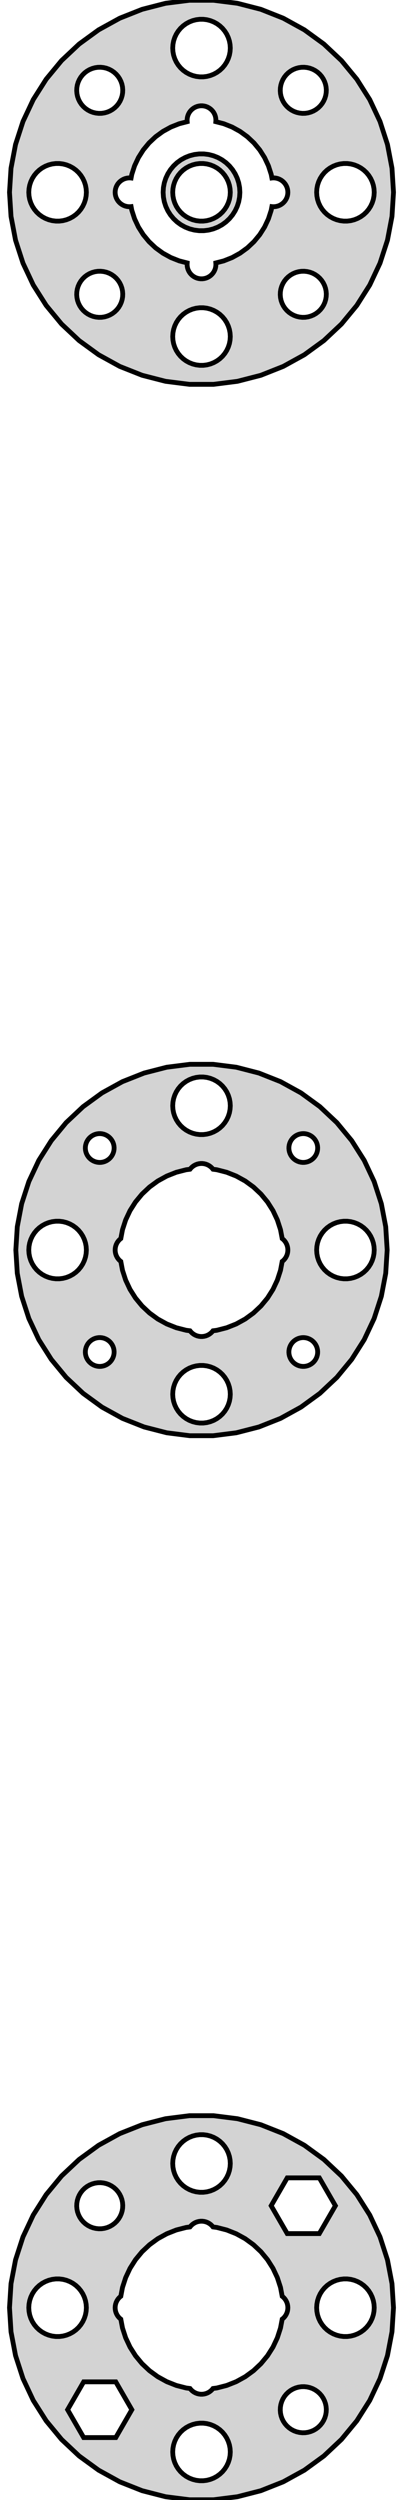 <?xml version="1.0" standalone="no"?>
<!DOCTYPE svg PUBLIC "-//W3C//DTD SVG 1.1//EN" "http://www.w3.org/Graphics/SVG/1.1/DTD/svg11.dtd">
<svg width="42mm" height="260mm" viewBox="-21 -240 42 260" xmlns="http://www.w3.org/2000/svg" version="1.1">
<title>OpenSCAD Model</title>
<path d="
M 3.749,-200.344 L 6.183,-200.969 L 8.52,-201.894 L 10.722,-203.105 L 12.755,-204.582 L 14.587,-206.302
 L 16.188,-208.238 L 17.535,-210.36 L 18.605,-212.634 L 19.381,-215.024 L 19.852,-217.492 L 20.01,-220
 L 19.852,-222.508 L 19.381,-224.976 L 18.605,-227.366 L 17.535,-229.64 L 16.188,-231.762 L 14.587,-233.698
 L 12.755,-235.418 L 10.722,-236.895 L 8.52,-238.106 L 6.183,-239.031 L 3.749,-239.656 L 1.256,-239.971
 L -1.256,-239.971 L -3.749,-239.656 L -6.183,-239.031 L -8.52,-238.106 L -10.722,-236.895 L -12.755,-235.418
 L -14.587,-233.698 L -16.188,-231.762 L -17.535,-229.64 L -18.605,-227.366 L -19.381,-224.976 L -19.852,-222.508
 L -20.01,-220 L -19.852,-217.492 L -19.381,-215.024 L -18.605,-212.634 L -17.535,-210.36 L -16.188,-208.238
 L -14.587,-206.302 L -12.755,-204.582 L -10.722,-203.105 L -8.52,-201.894 L -6.183,-200.969 L -3.749,-200.344
 L -1.256,-200.029 L 1.256,-200.029 z
M -0.188,-232.006 L -0.562,-232.053 L -0.927,-232.147 L -1.277,-232.286 L -1.607,-232.467 L -1.912,-232.688
 L -2.187,-232.946 L -2.427,-233.237 L -2.629,-233.555 L -2.789,-233.896 L -2.906,-234.254 L -2.976,-234.624
 L -3,-235 L -2.976,-235.376 L -2.906,-235.746 L -2.789,-236.104 L -2.629,-236.445 L -2.427,-236.763
 L -2.187,-237.054 L -1.912,-237.312 L -1.607,-237.533 L -1.277,-237.714 L -0.927,-237.853 L -0.562,-237.947
 L -0.188,-237.994 L 0.188,-237.994 L 0.562,-237.947 L 0.927,-237.853 L 1.277,-237.714 L 1.607,-237.533
 L 1.912,-237.312 L 2.187,-237.054 L 2.427,-236.763 L 2.629,-236.445 L 2.789,-236.104 L 2.906,-235.746
 L 2.976,-235.376 L 3,-235 L 2.976,-234.624 L 2.906,-234.254 L 2.789,-233.896 L 2.629,-233.555
 L 2.427,-233.237 L 2.187,-232.946 L 1.912,-232.688 L 1.607,-232.467 L 1.277,-232.286 L 0.927,-232.147
 L 0.562,-232.053 L 0.188,-232.006 z
M 10.207,-228.241 L 9.913,-228.309 L 9.631,-228.414 L 9.364,-228.554 L 9.116,-228.726 L 8.892,-228.928
 L 8.695,-229.156 L 8.529,-229.407 L 8.395,-229.677 L 8.295,-229.962 L 8.233,-230.256 L 8.208,-230.557
 L 8.22,-230.858 L 8.27,-231.155 L 8.358,-231.444 L 8.48,-231.719 L 8.636,-231.977 L 8.823,-232.213
 L 9.039,-232.424 L 9.279,-232.606 L 9.54,-232.757 L 9.818,-232.873 L 10.108,-232.955 L 10.406,-232.999
 L 10.707,-233.005 L 11.007,-232.973 L 11.301,-232.905 L 11.583,-232.799 L 11.85,-232.66 L 12.098,-232.488
 L 12.322,-232.286 L 12.519,-232.058 L 12.685,-231.807 L 12.819,-231.537 L 12.919,-231.252 L 12.981,-230.958
 L 13.007,-230.657 L 12.994,-230.356 L 12.944,-230.059 L 12.857,-229.77 L 12.734,-229.495 L 12.578,-229.237
 L 12.39,-229.001 L 12.175,-228.79 L 11.935,-228.608 L 11.674,-228.457 L 11.396,-228.34 L 11.106,-228.259
 L 10.808,-228.215 L 10.507,-228.209 z
M -11.007,-228.241 L -11.301,-228.309 L -11.583,-228.414 L -11.85,-228.554 L -12.098,-228.726 L -12.322,-228.928
 L -12.519,-229.156 L -12.685,-229.407 L -12.819,-229.677 L -12.919,-229.962 L -12.981,-230.256 L -13.007,-230.557
 L -12.994,-230.858 L -12.944,-231.155 L -12.857,-231.444 L -12.734,-231.719 L -12.578,-231.977 L -12.39,-232.213
 L -12.175,-232.424 L -11.935,-232.606 L -11.674,-232.757 L -11.396,-232.873 L -11.106,-232.955 L -10.808,-232.999
 L -10.507,-233.005 L -10.207,-232.973 L -9.913,-232.905 L -9.631,-232.799 L -9.364,-232.66 L -9.116,-232.488
 L -8.892,-232.286 L -8.695,-232.058 L -8.529,-231.807 L -8.395,-231.537 L -8.295,-231.252 L -8.233,-230.958
 L -8.208,-230.657 L -8.22,-230.356 L -8.27,-230.059 L -8.358,-229.77 L -8.48,-229.495 L -8.636,-229.237
 L -8.823,-229.001 L -9.039,-228.79 L -9.279,-228.608 L -9.54,-228.457 L -9.818,-228.34 L -10.108,-228.259
 L -10.406,-228.215 L -10.707,-228.209 z
M -0.094,-211.003 L -0.281,-211.027 L -0.464,-211.073 L -0.639,-211.143 L -0.804,-211.234 L -0.956,-211.344
 L -1.093,-211.473 L -1.214,-211.618 L -1.314,-211.777 L -1.395,-211.948 L -1.453,-212.127 L -1.488,-212.312
 L -1.5,-212.5 L -1.49,-212.655 L -2.318,-212.867 L -3.193,-213.214 L -4.019,-213.668 L -4.781,-214.221
 L -5.467,-214.866 L -6.068,-215.592 L -6.572,-216.387 L -6.973,-217.239 L -7.264,-218.135 L -7.336,-218.512
 L -7.406,-218.503 L -7.594,-218.503 L -7.781,-218.527 L -7.964,-218.573 L -8.139,-218.643 L -8.304,-218.734
 L -8.456,-218.844 L -8.593,-218.973 L -8.714,-219.118 L -8.814,-219.277 L -8.895,-219.448 L -8.953,-219.627
 L -8.988,-219.812 L -9,-220 L -8.988,-220.188 L -8.953,-220.373 L -8.895,-220.552 L -8.814,-220.723
 L -8.714,-220.882 L -8.593,-221.027 L -8.456,-221.156 L -8.304,-221.266 L -8.139,-221.357 L -7.964,-221.427
 L -7.781,-221.473 L -7.594,-221.497 L -7.406,-221.497 L -7.336,-221.488 L -7.264,-221.865 L -6.973,-222.761
 L -6.572,-223.613 L -6.068,-224.408 L -5.467,-225.134 L -4.781,-225.779 L -4.019,-226.332 L -3.193,-226.786
 L -2.318,-227.133 L -1.49,-227.345 L -1.5,-227.5 L -1.488,-227.688 L -1.453,-227.873 L -1.395,-228.052
 L -1.314,-228.223 L -1.214,-228.382 L -1.093,-228.527 L -0.956,-228.656 L -0.804,-228.766 L -0.639,-228.857
 L -0.464,-228.927 L -0.281,-228.973 L -0.094,-228.997 L 0.094,-228.997 L 0.281,-228.973 L 0.464,-228.927
 L 0.639,-228.857 L 0.804,-228.766 L 0.956,-228.656 L 1.093,-228.527 L 1.214,-228.382 L 1.314,-228.223
 L 1.395,-228.052 L 1.453,-227.873 L 1.488,-227.688 L 1.5,-227.5 L 1.49,-227.345 L 2.318,-227.133
 L 3.193,-226.786 L 4.019,-226.332 L 4.781,-225.779 L 5.467,-225.134 L 6.068,-224.408 L 6.572,-223.613
 L 6.973,-222.761 L 7.264,-221.865 L 7.336,-221.488 L 7.406,-221.497 L 7.594,-221.497 L 7.781,-221.473
 L 7.964,-221.427 L 8.139,-221.357 L 8.304,-221.266 L 8.456,-221.156 L 8.593,-221.027 L 8.714,-220.882
 L 8.814,-220.723 L 8.895,-220.552 L 8.953,-220.373 L 8.988,-220.188 L 9,-220 L 8.988,-219.812
 L 8.953,-219.627 L 8.895,-219.448 L 8.814,-219.277 L 8.714,-219.118 L 8.593,-218.973 L 8.456,-218.844
 L 8.304,-218.734 L 8.139,-218.643 L 7.964,-218.573 L 7.781,-218.527 L 7.594,-218.503 L 7.406,-218.503
 L 7.336,-218.512 L 7.264,-218.135 L 6.973,-217.239 L 6.572,-216.387 L 6.068,-215.592 L 5.467,-214.866
 L 4.781,-214.221 L 4.019,-213.668 L 3.193,-213.214 L 2.318,-212.867 L 1.49,-212.655 L 1.5,-212.5
 L 1.488,-212.312 L 1.453,-212.127 L 1.395,-211.948 L 1.314,-211.777 L 1.214,-211.618 L 1.093,-211.473
 L 0.956,-211.344 L 0.804,-211.234 L 0.639,-211.143 L 0.464,-211.073 L 0.281,-211.027 L 0.094,-211.003
 z
M 0.75,-216.071 L 1.236,-216.196 L 1.703,-216.381 L 2.143,-216.623 L 2.55,-216.918 L 2.916,-217.262
 L 3.236,-217.649 L 3.505,-218.073 L 3.719,-218.528 L 3.874,-219.005 L 3.968,-219.499 L 4,-220
 L 3.968,-220.501 L 3.874,-220.995 L 3.719,-221.472 L 3.505,-221.927 L 3.236,-222.351 L 2.916,-222.738
 L 2.55,-223.082 L 2.143,-223.377 L 1.703,-223.619 L 1.236,-223.804 L 0.75,-223.929 L 0.251,-223.992
 L -0.251,-223.992 L -0.75,-223.929 L -1.236,-223.804 L -1.703,-223.619 L -2.143,-223.377 L -2.55,-223.082
 L -2.916,-222.738 L -3.236,-222.351 L -3.505,-221.927 L -3.719,-221.472 L -3.874,-220.995 L -3.968,-220.501
 L -4,-220 L -3.968,-219.499 L -3.874,-219.005 L -3.719,-218.528 L -3.505,-218.073 L -3.236,-217.649
 L -2.916,-217.262 L -2.55,-216.918 L -2.143,-216.623 L -1.703,-216.381 L -1.236,-216.196 L -0.75,-216.071
 L -0.251,-216.008 L 0.251,-216.008 z
M -0.188,-217.006 L -0.562,-217.053 L -0.927,-217.147 L -1.277,-217.286 L -1.607,-217.467 L -1.912,-217.688
 L -2.187,-217.946 L -2.427,-218.237 L -2.629,-218.555 L -2.789,-218.896 L -2.906,-219.254 L -2.976,-219.624
 L -3,-220 L -2.976,-220.376 L -2.906,-220.746 L -2.789,-221.104 L -2.629,-221.445 L -2.427,-221.763
 L -2.187,-222.054 L -1.912,-222.312 L -1.607,-222.533 L -1.277,-222.714 L -0.927,-222.853 L -0.562,-222.947
 L -0.188,-222.994 L 0.188,-222.994 L 0.562,-222.947 L 0.927,-222.853 L 1.277,-222.714 L 1.607,-222.533
 L 1.912,-222.312 L 2.187,-222.054 L 2.427,-221.763 L 2.629,-221.445 L 2.789,-221.104 L 2.906,-220.746
 L 2.976,-220.376 L 3,-220 L 2.976,-219.624 L 2.906,-219.254 L 2.789,-218.896 L 2.629,-218.555
 L 2.427,-218.237 L 2.187,-217.946 L 1.912,-217.688 L 1.607,-217.467 L 1.277,-217.286 L 0.927,-217.147
 L 0.562,-217.053 L 0.188,-217.006 z
M -15.188,-217.006 L -15.562,-217.053 L -15.927,-217.147 L -16.277,-217.286 L -16.608,-217.467 L -16.912,-217.688
 L -17.187,-217.946 L -17.427,-218.237 L -17.629,-218.555 L -17.789,-218.896 L -17.906,-219.254 L -17.976,-219.624
 L -18,-220 L -17.976,-220.376 L -17.906,-220.746 L -17.789,-221.104 L -17.629,-221.445 L -17.427,-221.763
 L -17.187,-222.054 L -16.912,-222.312 L -16.608,-222.533 L -16.277,-222.714 L -15.927,-222.853 L -15.562,-222.947
 L -15.188,-222.994 L -14.812,-222.994 L -14.438,-222.947 L -14.073,-222.853 L -13.723,-222.714 L -13.393,-222.533
 L -13.088,-222.312 L -12.813,-222.054 L -12.573,-221.763 L -12.371,-221.445 L -12.211,-221.104 L -12.094,-220.746
 L -12.024,-220.376 L -12,-220 L -12.024,-219.624 L -12.094,-219.254 L -12.211,-218.896 L -12.371,-218.555
 L -12.573,-218.237 L -12.813,-217.946 L -13.088,-217.688 L -13.393,-217.467 L -13.723,-217.286 L -14.073,-217.147
 L -14.438,-217.053 L -14.812,-217.006 z
M 14.812,-217.006 L 14.438,-217.053 L 14.073,-217.147 L 13.723,-217.286 L 13.393,-217.467 L 13.088,-217.688
 L 12.813,-217.946 L 12.573,-218.237 L 12.371,-218.555 L 12.211,-218.896 L 12.094,-219.254 L 12.024,-219.624
 L 12,-220 L 12.024,-220.376 L 12.094,-220.746 L 12.211,-221.104 L 12.371,-221.445 L 12.573,-221.763
 L 12.813,-222.054 L 13.088,-222.312 L 13.393,-222.533 L 13.723,-222.714 L 14.073,-222.853 L 14.438,-222.947
 L 14.812,-222.994 L 15.188,-222.994 L 15.562,-222.947 L 15.927,-222.853 L 16.277,-222.714 L 16.608,-222.533
 L 16.912,-222.312 L 17.187,-222.054 L 17.427,-221.763 L 17.629,-221.445 L 17.789,-221.104 L 17.906,-220.746
 L 17.976,-220.376 L 18,-220 L 17.976,-219.624 L 17.906,-219.254 L 17.789,-218.896 L 17.629,-218.555
 L 17.427,-218.237 L 17.187,-217.946 L 16.912,-217.688 L 16.608,-217.467 L 16.277,-217.286 L 15.927,-217.147
 L 15.562,-217.053 L 15.188,-217.006 z
M -11.007,-207.027 L -11.301,-207.095 L -11.583,-207.201 L -11.85,-207.34 L -12.098,-207.512 L -12.322,-207.714
 L -12.519,-207.942 L -12.685,-208.193 L -12.819,-208.463 L -12.919,-208.748 L -12.981,-209.042 L -13.007,-209.343
 L -12.994,-209.644 L -12.944,-209.941 L -12.857,-210.23 L -12.734,-210.505 L -12.578,-210.763 L -12.39,-210.999
 L -12.175,-211.21 L -11.935,-211.392 L -11.674,-211.543 L -11.396,-211.66 L -11.106,-211.741 L -10.808,-211.785
 L -10.507,-211.791 L -10.207,-211.759 L -9.913,-211.691 L -9.631,-211.586 L -9.364,-211.446 L -9.116,-211.274
 L -8.892,-211.072 L -8.695,-210.844 L -8.529,-210.593 L -8.395,-210.323 L -8.295,-210.038 L -8.233,-209.744
 L -8.208,-209.443 L -8.22,-209.142 L -8.27,-208.845 L -8.358,-208.556 L -8.48,-208.281 L -8.636,-208.023
 L -8.823,-207.787 L -9.039,-207.576 L -9.279,-207.394 L -9.54,-207.243 L -9.818,-207.127 L -10.108,-207.045
 L -10.406,-207.001 L -10.707,-206.995 z
M 10.207,-207.027 L 9.913,-207.095 L 9.631,-207.201 L 9.364,-207.34 L 9.116,-207.512 L 8.892,-207.714
 L 8.695,-207.942 L 8.529,-208.193 L 8.395,-208.463 L 8.295,-208.748 L 8.233,-209.042 L 8.208,-209.343
 L 8.22,-209.644 L 8.27,-209.941 L 8.358,-210.23 L 8.48,-210.505 L 8.636,-210.763 L 8.823,-210.999
 L 9.039,-211.21 L 9.279,-211.392 L 9.54,-211.543 L 9.818,-211.66 L 10.108,-211.741 L 10.406,-211.785
 L 10.707,-211.791 L 11.007,-211.759 L 11.301,-211.691 L 11.583,-211.586 L 11.85,-211.446 L 12.098,-211.274
 L 12.322,-211.072 L 12.519,-210.844 L 12.685,-210.593 L 12.819,-210.323 L 12.919,-210.038 L 12.981,-209.744
 L 13.007,-209.443 L 12.994,-209.142 L 12.944,-208.845 L 12.857,-208.556 L 12.734,-208.281 L 12.578,-208.023
 L 12.39,-207.787 L 12.175,-207.576 L 11.935,-207.394 L 11.674,-207.243 L 11.396,-207.127 L 11.106,-207.045
 L 10.808,-207.001 L 10.507,-206.995 z
M -0.188,-202.006 L -0.562,-202.053 L -0.927,-202.147 L -1.277,-202.286 L -1.607,-202.467 L -1.912,-202.688
 L -2.187,-202.946 L -2.427,-203.237 L -2.629,-203.555 L -2.789,-203.896 L -2.906,-204.254 L -2.976,-204.624
 L -3,-205 L -2.976,-205.376 L -2.906,-205.746 L -2.789,-206.104 L -2.629,-206.445 L -2.427,-206.763
 L -2.187,-207.054 L -1.912,-207.312 L -1.607,-207.533 L -1.277,-207.714 L -0.927,-207.853 L -0.562,-207.947
 L -0.188,-207.994 L 0.188,-207.994 L 0.562,-207.947 L 0.927,-207.853 L 1.277,-207.714 L 1.607,-207.533
 L 1.912,-207.312 L 2.187,-207.054 L 2.427,-206.763 L 2.629,-206.445 L 2.789,-206.104 L 2.906,-205.746
 L 2.976,-205.376 L 3,-205 L 2.976,-204.624 L 2.906,-204.254 L 2.789,-203.896 L 2.629,-203.555
 L 2.427,-203.237 L 2.187,-202.946 L 1.912,-202.688 L 1.607,-202.467 L 1.277,-202.286 L 0.927,-202.147
 L 0.562,-202.053 L 0.188,-202.006 z
M 3.626,-90.992 L 5.98,-91.596 L 8.239,-92.49 L 10.369,-93.661 L 12.335,-95.09 L 14.107,-96.753
 L 15.655,-98.626 L 16.958,-100.677 L 17.992,-102.876 L 18.743,-105.188 L 19.199,-107.575 L 19.351,-110
 L 19.199,-112.425 L 18.743,-114.812 L 17.992,-117.124 L 16.958,-119.323 L 15.655,-121.374 L 14.107,-123.247
 L 12.335,-124.91 L 10.369,-126.339 L 8.239,-127.51 L 5.98,-128.404 L 3.626,-129.009 L 1.215,-129.313
 L -1.215,-129.313 L -3.626,-129.009 L -5.98,-128.404 L -8.239,-127.51 L -10.369,-126.339 L -12.335,-124.91
 L -14.107,-123.247 L -15.655,-121.374 L -16.958,-119.323 L -17.992,-117.124 L -18.743,-114.812 L -19.199,-112.425
 L -19.351,-110 L -19.199,-107.575 L -18.743,-105.188 L -17.992,-102.876 L -16.958,-100.677 L -15.655,-98.626
 L -14.107,-96.753 L -12.335,-95.09 L -10.369,-93.661 L -8.239,-92.49 L -5.98,-91.596 L -3.626,-90.992
 L -1.215,-90.687 L 1.215,-90.687 z
M -0.188,-122.006 L -0.562,-122.053 L -0.927,-122.147 L -1.277,-122.286 L -1.607,-122.467 L -1.912,-122.688
 L -2.187,-122.946 L -2.427,-123.237 L -2.629,-123.555 L -2.789,-123.896 L -2.906,-124.254 L -2.976,-124.624
 L -3,-125 L -2.976,-125.376 L -2.906,-125.746 L -2.789,-126.104 L -2.629,-126.445 L -2.427,-126.763
 L -2.187,-127.054 L -1.912,-127.312 L -1.607,-127.533 L -1.277,-127.714 L -0.927,-127.853 L -0.562,-127.947
 L -0.188,-127.994 L 0.188,-127.994 L 0.562,-127.947 L 0.927,-127.853 L 1.277,-127.714 L 1.607,-127.533
 L 1.912,-127.312 L 2.187,-127.054 L 2.427,-126.763 L 2.629,-126.445 L 2.789,-126.104 L 2.906,-125.746
 L 2.976,-125.376 L 3,-125 L 2.976,-124.624 L 2.906,-124.254 L 2.789,-123.896 L 2.629,-123.555
 L 2.427,-123.237 L 2.187,-122.946 L 1.912,-122.688 L 1.607,-122.467 L 1.277,-122.286 L 0.927,-122.147
 L 0.562,-122.053 L 0.188,-122.006 z
M 10.357,-119.128 L 10.173,-119.171 L 9.997,-119.237 L 9.83,-119.324 L 9.675,-119.431 L 9.535,-119.557
 L 9.412,-119.7 L 9.308,-119.857 L 9.224,-120.026 L 9.162,-120.204 L 9.123,-120.388 L 9.107,-120.576
 L 9.115,-120.764 L 9.147,-120.95 L 9.201,-121.13 L 9.278,-121.302 L 9.375,-121.463 L 9.492,-121.611
 L 9.627,-121.742 L 9.777,-121.856 L 9.94,-121.951 L 10.114,-122.024 L 10.295,-122.074 L 10.482,-122.102
 L 10.67,-122.106 L 10.857,-122.086 L 11.04,-122.043 L 11.217,-121.977 L 11.384,-121.89 L 11.539,-121.783
 L 11.679,-121.656 L 11.802,-121.514 L 11.906,-121.357 L 11.99,-121.188 L 12.052,-121.01 L 12.091,-120.826
 L 12.107,-120.638 L 12.099,-120.45 L 12.067,-120.264 L 12.013,-120.084 L 11.936,-119.912 L 11.839,-119.751
 L 11.722,-119.603 L 11.587,-119.471 L 11.437,-119.358 L 11.274,-119.263 L 11.1,-119.19 L 10.919,-119.14
 L 10.732,-119.112 L 10.544,-119.108 z
M -10.857,-119.128 L -11.04,-119.171 L -11.217,-119.237 L -11.384,-119.324 L -11.539,-119.431 L -11.679,-119.557
 L -11.802,-119.7 L -11.906,-119.857 L -11.99,-120.026 L -12.052,-120.204 L -12.091,-120.388 L -12.107,-120.576
 L -12.099,-120.764 L -12.067,-120.95 L -12.013,-121.13 L -11.936,-121.302 L -11.839,-121.463 L -11.722,-121.611
 L -11.587,-121.742 L -11.437,-121.856 L -11.274,-121.951 L -11.1,-122.024 L -10.919,-122.074 L -10.732,-122.102
 L -10.544,-122.106 L -10.357,-122.086 L -10.173,-122.043 L -9.997,-121.977 L -9.83,-121.89 L -9.675,-121.783
 L -9.535,-121.656 L -9.412,-121.514 L -9.308,-121.357 L -9.224,-121.188 L -9.162,-121.01 L -9.123,-120.826
 L -9.107,-120.638 L -9.115,-120.45 L -9.147,-120.264 L -9.201,-120.084 L -9.278,-119.912 L -9.375,-119.751
 L -9.492,-119.603 L -9.627,-119.471 L -9.777,-119.358 L -9.94,-119.263 L -10.114,-119.19 L -10.295,-119.14
 L -10.482,-119.112 L -10.67,-119.108 z
M -0.094,-101.003 L -0.281,-101.027 L -0.464,-101.073 L -0.639,-101.143 L -0.804,-101.234 L -0.956,-101.344
 L -1.093,-101.473 L -1.199,-101.601 L -1.593,-101.651 L -2.627,-101.916 L -3.619,-102.309 L -4.555,-102.823
 L -5.418,-103.451 L -6.196,-104.181 L -6.877,-105.004 L -7.449,-105.905 L -7.903,-106.871 L -8.233,-107.886
 L -8.409,-108.81 L -8.456,-108.844 L -8.593,-108.973 L -8.714,-109.118 L -8.814,-109.277 L -8.895,-109.448
 L -8.953,-109.627 L -8.988,-109.812 L -9,-110 L -8.988,-110.188 L -8.953,-110.373 L -8.895,-110.552
 L -8.814,-110.723 L -8.714,-110.882 L -8.593,-111.027 L -8.456,-111.156 L -8.409,-111.19 L -8.233,-112.114
 L -7.903,-113.129 L -7.449,-114.095 L -6.877,-114.996 L -6.196,-115.819 L -5.418,-116.549 L -4.555,-117.177
 L -3.619,-117.691 L -2.627,-118.084 L -1.593,-118.349 L -1.199,-118.399 L -1.093,-118.527 L -0.956,-118.656
 L -0.804,-118.766 L -0.639,-118.857 L -0.464,-118.927 L -0.281,-118.973 L -0.094,-118.997 L 0.094,-118.997
 L 0.281,-118.973 L 0.464,-118.927 L 0.639,-118.857 L 0.804,-118.766 L 0.956,-118.656 L 1.093,-118.527
 L 1.199,-118.399 L 1.593,-118.349 L 2.627,-118.084 L 3.619,-117.691 L 4.555,-117.177 L 5.418,-116.549
 L 6.196,-115.819 L 6.877,-114.996 L 7.449,-114.095 L 7.903,-113.129 L 8.233,-112.114 L 8.409,-111.19
 L 8.456,-111.156 L 8.593,-111.027 L 8.714,-110.882 L 8.814,-110.723 L 8.895,-110.552 L 8.953,-110.373
 L 8.988,-110.188 L 9,-110 L 8.988,-109.812 L 8.953,-109.627 L 8.895,-109.448 L 8.814,-109.277
 L 8.714,-109.118 L 8.593,-108.973 L 8.456,-108.844 L 8.409,-108.81 L 8.233,-107.886 L 7.903,-106.871
 L 7.449,-105.905 L 6.877,-105.004 L 6.196,-104.181 L 5.418,-103.451 L 4.555,-102.823 L 3.619,-102.309
 L 2.627,-101.916 L 1.593,-101.651 L 1.199,-101.601 L 1.093,-101.473 L 0.956,-101.344 L 0.804,-101.234
 L 0.639,-101.143 L 0.464,-101.073 L 0.281,-101.027 L 0.094,-101.003 z
M 14.812,-107.006 L 14.438,-107.053 L 14.073,-107.147 L 13.723,-107.286 L 13.393,-107.467 L 13.088,-107.688
 L 12.813,-107.946 L 12.573,-108.237 L 12.371,-108.555 L 12.211,-108.896 L 12.094,-109.254 L 12.024,-109.624
 L 12,-110 L 12.024,-110.376 L 12.094,-110.746 L 12.211,-111.104 L 12.371,-111.445 L 12.573,-111.763
 L 12.813,-112.054 L 13.088,-112.312 L 13.393,-112.533 L 13.723,-112.714 L 14.073,-112.853 L 14.438,-112.947
 L 14.812,-112.994 L 15.188,-112.994 L 15.562,-112.947 L 15.927,-112.853 L 16.277,-112.714 L 16.608,-112.533
 L 16.912,-112.312 L 17.187,-112.054 L 17.427,-111.763 L 17.629,-111.445 L 17.789,-111.104 L 17.906,-110.746
 L 17.976,-110.376 L 18,-110 L 17.976,-109.624 L 17.906,-109.254 L 17.789,-108.896 L 17.629,-108.555
 L 17.427,-108.237 L 17.187,-107.946 L 16.912,-107.688 L 16.608,-107.467 L 16.277,-107.286 L 15.927,-107.147
 L 15.562,-107.053 L 15.188,-107.006 z
M -15.188,-107.006 L -15.562,-107.053 L -15.927,-107.147 L -16.277,-107.286 L -16.608,-107.467 L -16.912,-107.688
 L -17.187,-107.946 L -17.427,-108.237 L -17.629,-108.555 L -17.789,-108.896 L -17.906,-109.254 L -17.976,-109.624
 L -18,-110 L -17.976,-110.376 L -17.906,-110.746 L -17.789,-111.104 L -17.629,-111.445 L -17.427,-111.763
 L -17.187,-112.054 L -16.912,-112.312 L -16.608,-112.533 L -16.277,-112.714 L -15.927,-112.853 L -15.562,-112.947
 L -15.188,-112.994 L -14.812,-112.994 L -14.438,-112.947 L -14.073,-112.853 L -13.723,-112.714 L -13.393,-112.533
 L -13.088,-112.312 L -12.813,-112.054 L -12.573,-111.763 L -12.371,-111.445 L -12.211,-111.104 L -12.094,-110.746
 L -12.024,-110.376 L -12,-110 L -12.024,-109.624 L -12.094,-109.254 L -12.211,-108.896 L -12.371,-108.555
 L -12.573,-108.237 L -12.813,-107.946 L -13.088,-107.688 L -13.393,-107.467 L -13.723,-107.286 L -14.073,-107.147
 L -14.438,-107.053 L -14.812,-107.006 z
M -10.857,-97.914 L -11.04,-97.957 L -11.217,-98.023 L -11.384,-98.11 L -11.539,-98.218 L -11.679,-98.344
 L -11.802,-98.486 L -11.906,-98.643 L -11.99,-98.812 L -12.052,-98.99 L -12.091,-99.174 L -12.107,-99.362
 L -12.099,-99.55 L -12.067,-99.736 L -12.013,-99.916 L -11.936,-100.088 L -11.839,-100.249 L -11.722,-100.397
 L -11.587,-100.529 L -11.437,-100.642 L -11.274,-100.737 L -11.1,-100.81 L -10.919,-100.86 L -10.732,-100.888
 L -10.544,-100.892 L -10.357,-100.872 L -10.173,-100.829 L -9.997,-100.763 L -9.83,-100.676 L -9.675,-100.569
 L -9.535,-100.443 L -9.412,-100.3 L -9.308,-100.143 L -9.224,-99.974 L -9.162,-99.796 L -9.123,-99.612
 L -9.107,-99.424 L -9.115,-99.236 L -9.147,-99.05 L -9.201,-98.87 L -9.278,-98.698 L -9.375,-98.537
 L -9.492,-98.389 L -9.627,-98.257 L -9.777,-98.144 L -9.94,-98.049 L -10.114,-97.976 L -10.295,-97.926
 L -10.482,-97.898 L -10.67,-97.894 z
M 10.357,-97.914 L 10.173,-97.957 L 9.997,-98.023 L 9.83,-98.11 L 9.675,-98.218 L 9.535,-98.344
 L 9.412,-98.486 L 9.308,-98.643 L 9.224,-98.812 L 9.162,-98.99 L 9.123,-99.174 L 9.107,-99.362
 L 9.115,-99.55 L 9.147,-99.736 L 9.201,-99.916 L 9.278,-100.088 L 9.375,-100.249 L 9.492,-100.397
 L 9.627,-100.529 L 9.777,-100.642 L 9.94,-100.737 L 10.114,-100.81 L 10.295,-100.86 L 10.482,-100.888
 L 10.67,-100.892 L 10.857,-100.872 L 11.04,-100.829 L 11.217,-100.763 L 11.384,-100.676 L 11.539,-100.569
 L 11.679,-100.443 L 11.802,-100.3 L 11.906,-100.143 L 11.99,-99.974 L 12.052,-99.796 L 12.091,-99.612
 L 12.107,-99.424 L 12.099,-99.236 L 12.067,-99.05 L 12.013,-98.87 L 11.936,-98.698 L 11.839,-98.537
 L 11.722,-98.389 L 11.587,-98.257 L 11.437,-98.144 L 11.274,-98.049 L 11.1,-97.976 L 10.919,-97.926
 L 10.732,-97.898 L 10.544,-97.894 z
M -0.188,-92.006 L -0.562,-92.053 L -0.927,-92.147 L -1.277,-92.285 L -1.607,-92.467 L -1.912,-92.689
 L -2.187,-92.946 L -2.427,-93.237 L -2.629,-93.555 L -2.789,-93.896 L -2.906,-94.254 L -2.976,-94.624
 L -3,-95 L -2.976,-95.376 L -2.906,-95.746 L -2.789,-96.104 L -2.629,-96.445 L -2.427,-96.763
 L -2.187,-97.054 L -1.912,-97.312 L -1.607,-97.533 L -1.277,-97.715 L -0.927,-97.853 L -0.562,-97.947
 L -0.188,-97.994 L 0.188,-97.994 L 0.562,-97.947 L 0.927,-97.853 L 1.277,-97.715 L 1.607,-97.533
 L 1.912,-97.312 L 2.187,-97.054 L 2.427,-96.763 L 2.629,-96.445 L 2.789,-96.104 L 2.906,-95.746
 L 2.976,-95.376 L 3,-95 L 2.976,-94.624 L 2.906,-94.254 L 2.789,-93.896 L 2.629,-93.555
 L 2.427,-93.237 L 2.187,-92.946 L 1.912,-92.689 L 1.607,-92.467 L 1.277,-92.285 L 0.927,-92.147
 L 0.562,-92.053 L 0.188,-92.006 z
M 3.749,19.656 L 6.183,19.031 L 8.52,18.106 L 10.722,16.895 L 12.755,15.418 L 14.587,13.698
 L 16.188,11.762 L 17.535,9.64 L 18.605,7.366 L 19.381,4.976 L 19.852,2.508 L 20.01,-0
 L 19.852,-2.508 L 19.381,-4.976 L 18.605,-7.366 L 17.535,-9.64 L 16.188,-11.762 L 14.587,-13.698
 L 12.755,-15.418 L 10.722,-16.895 L 8.52,-18.106 L 6.183,-19.031 L 3.749,-19.656 L 1.256,-19.971
 L -1.256,-19.971 L -3.749,-19.656 L -6.183,-19.031 L -8.52,-18.106 L -10.722,-16.895 L -12.755,-15.418
 L -14.587,-13.698 L -16.188,-11.762 L -17.535,-9.64 L -18.605,-7.366 L -19.381,-4.976 L -19.852,-2.508
 L -20.01,-0 L -19.852,2.508 L -19.381,4.976 L -18.605,7.366 L -17.535,9.64 L -16.188,11.762
 L -14.587,13.698 L -12.755,15.418 L -10.722,16.895 L -8.52,18.106 L -6.183,19.031 L -3.749,19.656
 L -1.256,19.971 L 1.256,19.971 z
M -0.188,-12.006 L -0.562,-12.053 L -0.927,-12.147 L -1.277,-12.286 L -1.607,-12.467 L -1.912,-12.688
 L -2.187,-12.946 L -2.427,-13.237 L -2.629,-13.555 L -2.789,-13.896 L -2.906,-14.254 L -2.976,-14.624
 L -3,-15 L -2.976,-15.376 L -2.906,-15.746 L -2.789,-16.104 L -2.629,-16.445 L -2.427,-16.763
 L -2.187,-17.054 L -1.912,-17.311 L -1.607,-17.533 L -1.277,-17.715 L -0.927,-17.853 L -0.562,-17.947
 L -0.188,-17.994 L 0.188,-17.994 L 0.562,-17.947 L 0.927,-17.853 L 1.277,-17.715 L 1.607,-17.533
 L 1.912,-17.311 L 2.187,-17.054 L 2.427,-16.763 L 2.629,-16.445 L 2.789,-16.104 L 2.906,-15.746
 L 2.976,-15.376 L 3,-15 L 2.976,-14.624 L 2.906,-14.254 L 2.789,-13.896 L 2.629,-13.555
 L 2.427,-13.237 L 2.187,-12.946 L 1.912,-12.688 L 1.607,-12.467 L 1.277,-12.286 L 0.927,-12.147
 L 0.562,-12.053 L 0.188,-12.006 z
M 8.934,-7.709 L 7.26,-10.607 L 8.934,-13.505 L 12.28,-13.505 L 13.954,-10.607 L 12.28,-7.709
 z
M -11.007,-8.241 L -11.301,-8.309 L -11.583,-8.414 L -11.85,-8.554 L -12.098,-8.726 L -12.322,-8.928
 L -12.519,-9.156 L -12.685,-9.407 L -12.819,-9.677 L -12.919,-9.962 L -12.981,-10.256 L -13.007,-10.557
 L -12.994,-10.858 L -12.944,-11.155 L -12.857,-11.444 L -12.734,-11.719 L -12.578,-11.977 L -12.39,-12.213
 L -12.175,-12.424 L -11.935,-12.606 L -11.674,-12.757 L -11.396,-12.873 L -11.106,-12.954 L -10.808,-12.999
 L -10.507,-13.005 L -10.207,-12.973 L -9.913,-12.905 L -9.631,-12.8 L -9.364,-12.66 L -9.116,-12.488
 L -8.892,-12.286 L -8.695,-12.058 L -8.529,-11.807 L -8.395,-11.537 L -8.295,-11.252 L -8.233,-10.958
 L -8.208,-10.657 L -8.22,-10.356 L -8.27,-10.059 L -8.358,-9.77 L -8.48,-9.495 L -8.636,-9.237
 L -8.823,-9.001 L -9.039,-8.79 L -9.279,-8.608 L -9.54,-8.457 L -9.818,-8.34 L -10.108,-8.259
 L -10.406,-8.215 L -10.707,-8.209 z
M -0.094,8.997 L -0.281,8.973 L -0.464,8.927 L -0.639,8.857 L -0.804,8.766 L -0.956,8.656
 L -1.093,8.527 L -1.199,8.399 L -1.593,8.349 L -2.627,8.084 L -3.619,7.691 L -4.555,7.177
 L -5.418,6.549 L -6.196,5.819 L -6.877,4.996 L -7.449,4.095 L -7.903,3.129 L -8.233,2.114
 L -8.409,1.19 L -8.456,1.156 L -8.593,1.027 L -8.714,0.882 L -8.814,0.723 L -8.895,0.552
 L -8.953,0.373 L -8.988,0.188 L -9,-0 L -8.988,-0.188 L -8.953,-0.373 L -8.895,-0.552
 L -8.814,-0.723 L -8.714,-0.882 L -8.593,-1.027 L -8.456,-1.156 L -8.409,-1.19 L -8.233,-2.114
 L -7.903,-3.129 L -7.449,-4.095 L -6.877,-4.996 L -6.196,-5.819 L -5.418,-6.549 L -4.555,-7.177
 L -3.619,-7.691 L -2.627,-8.084 L -1.593,-8.349 L -1.199,-8.399 L -1.093,-8.527 L -0.956,-8.656
 L -0.804,-8.766 L -0.639,-8.857 L -0.464,-8.927 L -0.281,-8.973 L -0.094,-8.997 L 0.094,-8.997
 L 0.281,-8.973 L 0.464,-8.927 L 0.639,-8.857 L 0.804,-8.766 L 0.956,-8.656 L 1.093,-8.527
 L 1.199,-8.399 L 1.593,-8.349 L 2.627,-8.084 L 3.619,-7.691 L 4.555,-7.177 L 5.418,-6.549
 L 6.196,-5.819 L 6.877,-4.996 L 7.449,-4.095 L 7.903,-3.129 L 8.233,-2.114 L 8.409,-1.19
 L 8.456,-1.156 L 8.593,-1.027 L 8.714,-0.882 L 8.814,-0.723 L 8.895,-0.552 L 8.953,-0.373
 L 8.988,-0.188 L 9,-0 L 8.988,0.188 L 8.953,0.373 L 8.895,0.552 L 8.814,0.723
 L 8.714,0.882 L 8.593,1.027 L 8.456,1.156 L 8.409,1.19 L 8.233,2.114 L 7.903,3.129
 L 7.449,4.095 L 6.877,4.996 L 6.196,5.819 L 5.418,6.549 L 4.555,7.177 L 3.619,7.691
 L 2.627,8.084 L 1.593,8.349 L 1.199,8.399 L 1.093,8.527 L 0.956,8.656 L 0.804,8.766
 L 0.639,8.857 L 0.464,8.927 L 0.281,8.973 L 0.094,8.997 z
M -15.188,2.994 L -15.562,2.947 L -15.927,2.853 L -16.277,2.714 L -16.608,2.533 L -16.912,2.312
 L -17.187,2.054 L -17.427,1.763 L -17.629,1.445 L -17.789,1.104 L -17.906,0.746 L -17.976,0.376
 L -18,-0 L -17.976,-0.376 L -17.906,-0.746 L -17.789,-1.104 L -17.629,-1.445 L -17.427,-1.763
 L -17.187,-2.054 L -16.912,-2.312 L -16.608,-2.533 L -16.277,-2.714 L -15.927,-2.853 L -15.562,-2.947
 L -15.188,-2.994 L -14.812,-2.994 L -14.438,-2.947 L -14.073,-2.853 L -13.723,-2.714 L -13.393,-2.533
 L -13.088,-2.312 L -12.813,-2.054 L -12.573,-1.763 L -12.371,-1.445 L -12.211,-1.104 L -12.094,-0.746
 L -12.024,-0.376 L -12,-0 L -12.024,0.376 L -12.094,0.746 L -12.211,1.104 L -12.371,1.445
 L -12.573,1.763 L -12.813,2.054 L -13.088,2.312 L -13.393,2.533 L -13.723,2.714 L -14.073,2.853
 L -14.438,2.947 L -14.812,2.994 z
M 14.812,2.994 L 14.438,2.947 L 14.073,2.853 L 13.723,2.714 L 13.393,2.533 L 13.088,2.312
 L 12.813,2.054 L 12.573,1.763 L 12.371,1.445 L 12.211,1.104 L 12.094,0.746 L 12.024,0.376
 L 12,-0 L 12.024,-0.376 L 12.094,-0.746 L 12.211,-1.104 L 12.371,-1.445 L 12.573,-1.763
 L 12.813,-2.054 L 13.088,-2.312 L 13.393,-2.533 L 13.723,-2.714 L 14.073,-2.853 L 14.438,-2.947
 L 14.812,-2.994 L 15.188,-2.994 L 15.562,-2.947 L 15.927,-2.853 L 16.277,-2.714 L 16.608,-2.533
 L 16.912,-2.312 L 17.187,-2.054 L 17.427,-1.763 L 17.629,-1.445 L 17.789,-1.104 L 17.906,-0.746
 L 17.976,-0.376 L 18,-0 L 17.976,0.376 L 17.906,0.746 L 17.789,1.104 L 17.629,1.445
 L 17.427,1.763 L 17.187,2.054 L 16.912,2.312 L 16.608,2.533 L 16.277,2.714 L 15.927,2.853
 L 15.562,2.947 L 15.188,2.994 z
M -12.28,13.505 L -13.954,10.607 L -12.28,7.709 L -8.934,7.709 L -7.26,10.607 L -8.934,13.505
 z
M 10.207,12.973 L 9.913,12.905 L 9.631,12.8 L 9.364,12.66 L 9.116,12.488 L 8.892,12.286
 L 8.695,12.058 L 8.529,11.807 L 8.395,11.537 L 8.295,11.252 L 8.233,10.958 L 8.208,10.657
 L 8.22,10.356 L 8.27,10.059 L 8.358,9.77 L 8.48,9.495 L 8.636,9.237 L 8.823,9.001
 L 9.039,8.79 L 9.279,8.608 L 9.54,8.457 L 9.818,8.34 L 10.108,8.259 L 10.406,8.215
 L 10.707,8.209 L 11.007,8.241 L 11.301,8.309 L 11.583,8.414 L 11.85,8.554 L 12.098,8.726
 L 12.322,8.928 L 12.519,9.156 L 12.685,9.407 L 12.819,9.677 L 12.919,9.962 L 12.981,10.256
 L 13.007,10.557 L 12.994,10.858 L 12.944,11.155 L 12.857,11.444 L 12.734,11.719 L 12.578,11.977
 L 12.39,12.213 L 12.175,12.424 L 11.935,12.606 L 11.674,12.757 L 11.396,12.873 L 11.106,12.954
 L 10.808,12.999 L 10.507,13.005 z
M -0.188,17.994 L -0.562,17.947 L -0.927,17.853 L -1.277,17.715 L -1.607,17.533 L -1.912,17.311
 L -2.187,17.054 L -2.427,16.763 L -2.629,16.445 L -2.789,16.104 L -2.906,15.746 L -2.976,15.376
 L -3,15 L -2.976,14.624 L -2.906,14.254 L -2.789,13.896 L -2.629,13.555 L -2.427,13.237
 L -2.187,12.946 L -1.912,12.688 L -1.607,12.467 L -1.277,12.286 L -0.927,12.147 L -0.562,12.053
 L -0.188,12.006 L 0.188,12.006 L 0.562,12.053 L 0.927,12.147 L 1.277,12.286 L 1.607,12.467
 L 1.912,12.688 L 2.187,12.946 L 2.427,13.237 L 2.629,13.555 L 2.789,13.896 L 2.906,14.254
 L 2.976,14.624 L 3,15 L 2.976,15.376 L 2.906,15.746 L 2.789,16.104 L 2.629,16.445
 L 2.427,16.763 L 2.187,17.054 L 1.912,17.311 L 1.607,17.533 L 1.277,17.715 L 0.927,17.853
 L 0.562,17.947 L 0.188,17.994 z
" stroke="black" fill="lightgray" stroke-width="0.5"/>
</svg>

